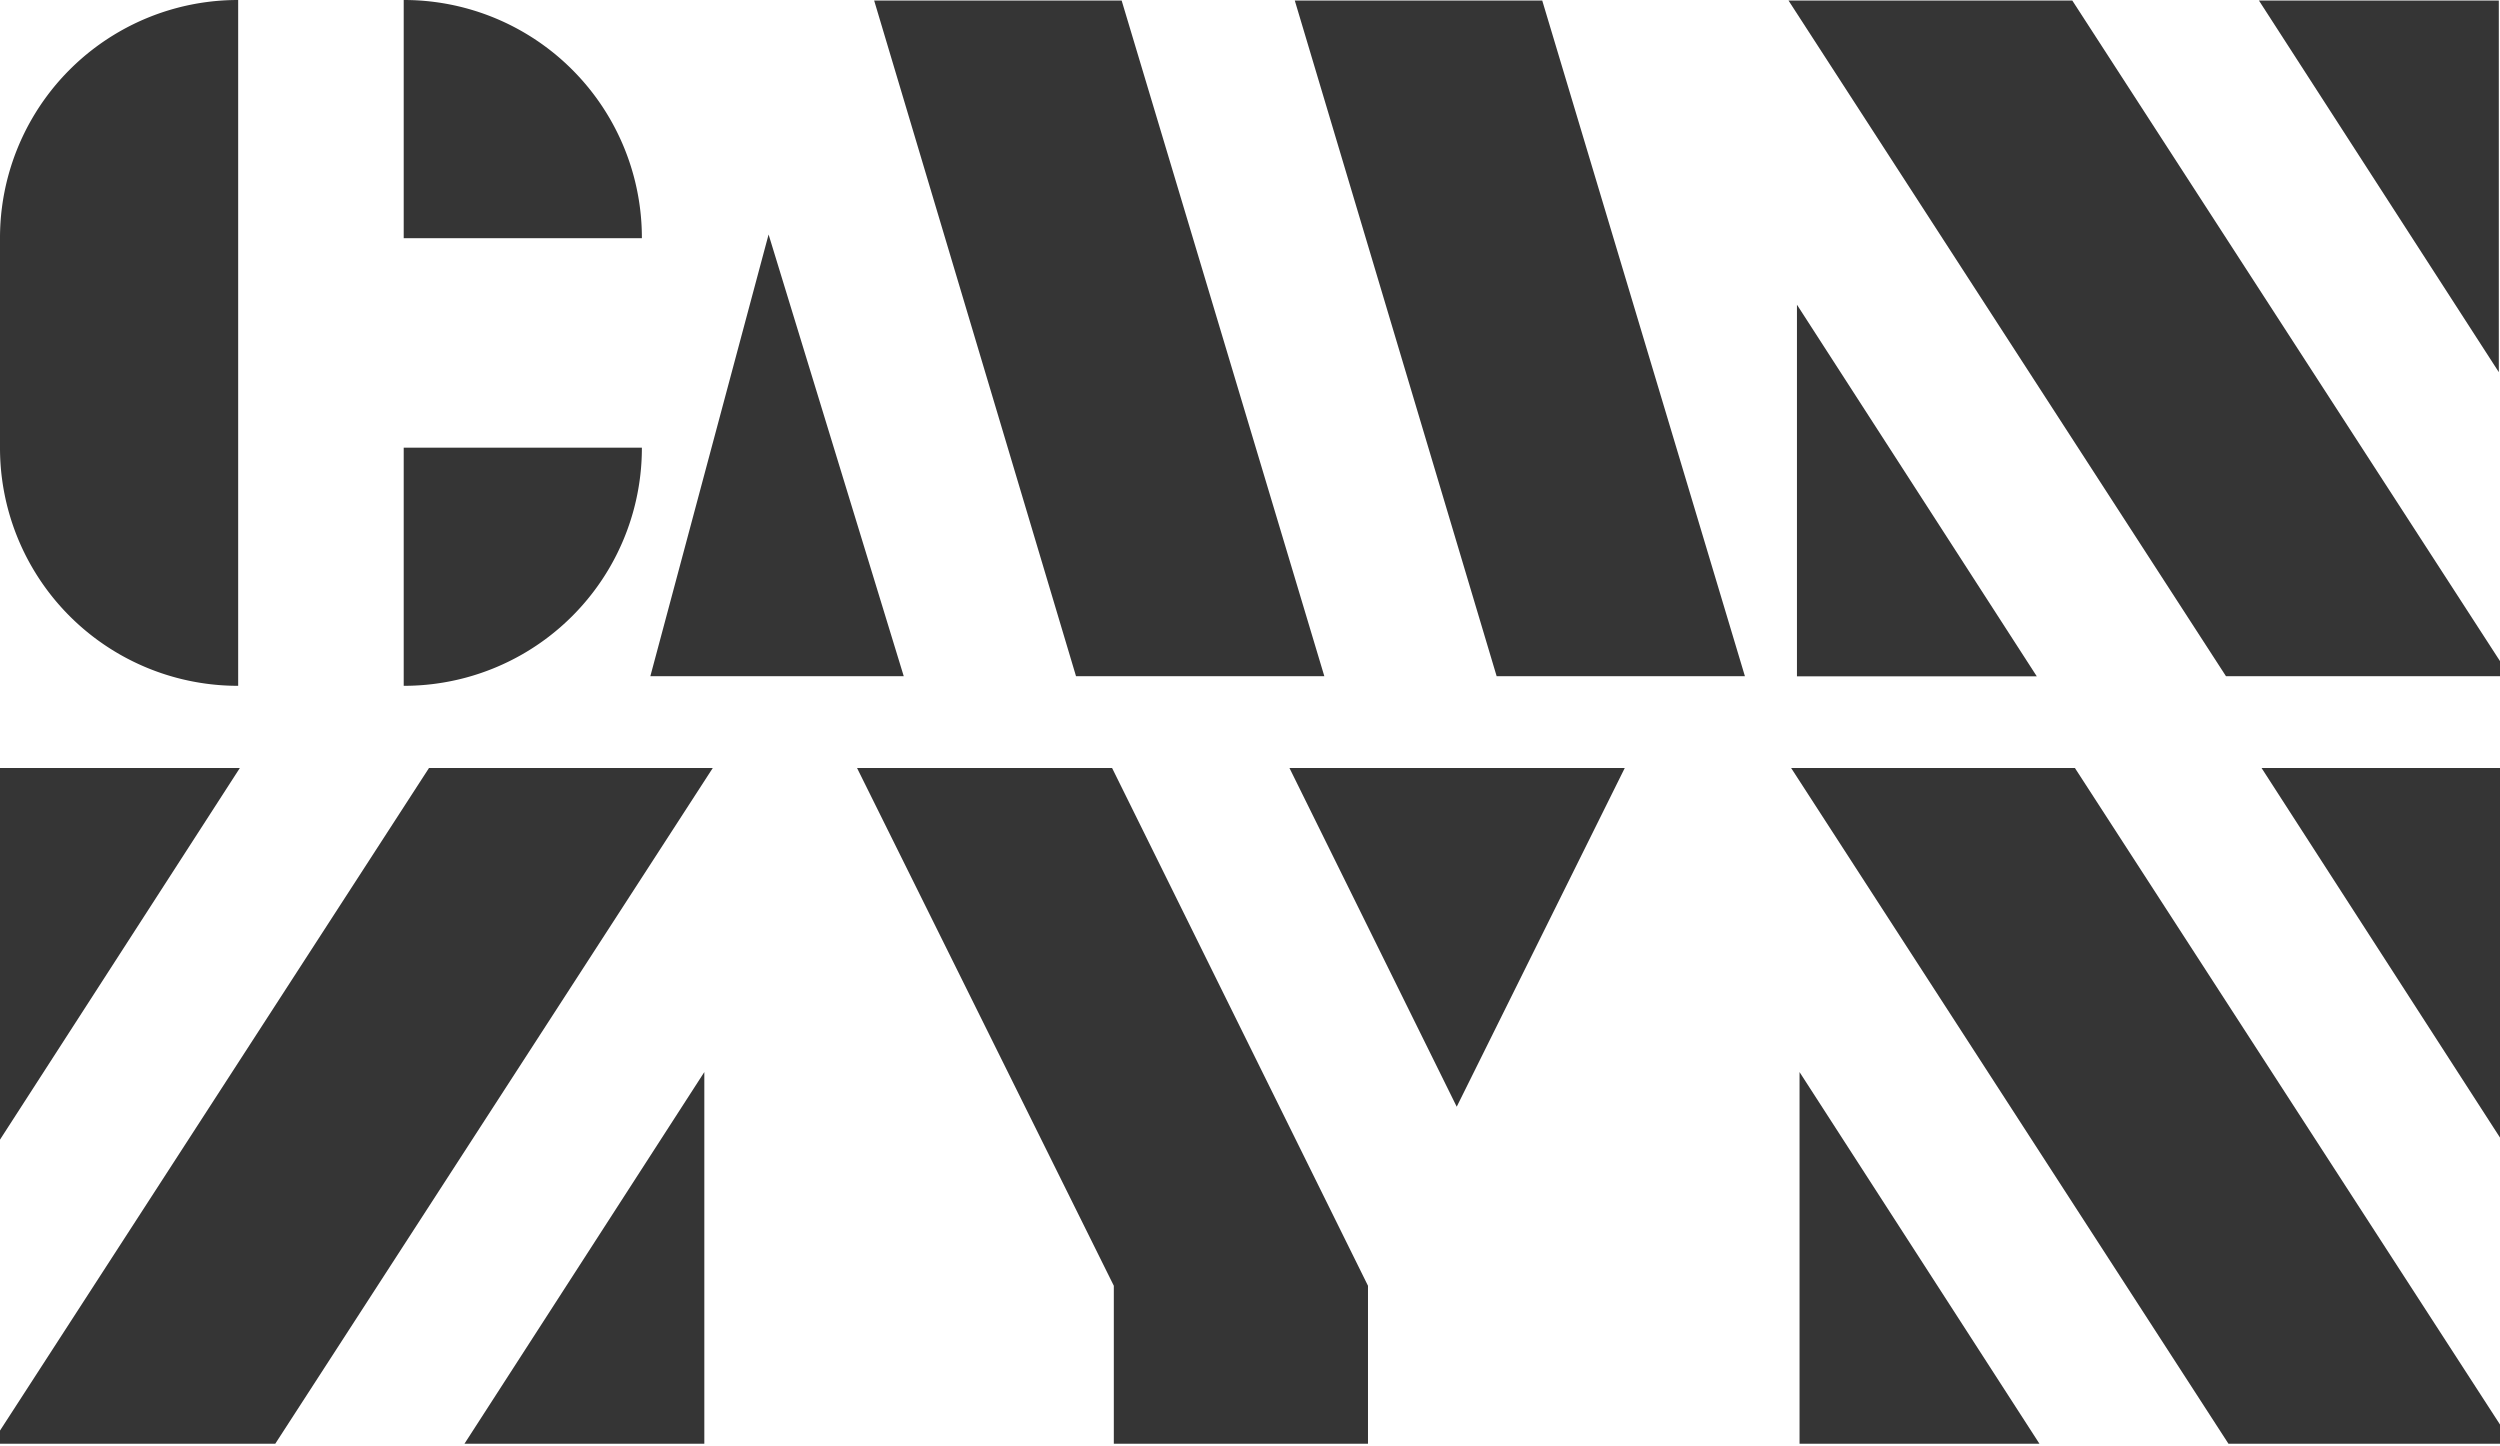 <svg id="Ebene_1" data-name="Ebene 1" xmlns="http://www.w3.org/2000/svg" viewBox="0 0 549.71 317.9"><defs><style>.cls-1{fill:#353535;}</style></defs><path class="cls-1" d="M-1.87,317.45l96.2-148.58h62.4L60.53,317.45ZM0,168.87v81.72l52.74-81.72ZM154.87,317.45V235.73l-52.74,81.72Z"/><path class="cls-1" d="M244.53,168.87,300.8,282.72v34.73H244.91V282.72L188.45,168.87Zm112.73,0-36.95,74.48-36.78-74.48Z"/><path class="cls-1" d="M393.84,168.87h62.4l96.2,148.58H490Zm1.85,66.86v81.72h52.75ZM550,250.59V168.87H497.28Z"/><path class="cls-1" d="M52.37,0V150.8A52.31,52.31,0,0,1,0,98.43V52.37A52.31,52.31,0,0,1,52.37,0Zm88.77,52.37H88.77V0A52.31,52.31,0,0,1,141.14,52.37Zm0,46.06A52.31,52.31,0,0,1,88.77,150.8V98.43Z"/><path class="cls-1" d="M198.72,148.69H143l26-97.13ZM246.63.11H192.21L236.6,148.69h54.6Zm92.48,0H284.7l44.39,148.58h54.59Z"/><path class="cls-1" d="M393.26.11h62.4l96.2,148.58h-62.4ZM395.12,67v81.72h52.74ZM549.45,81.83V.11H496.7Z"/></svg>